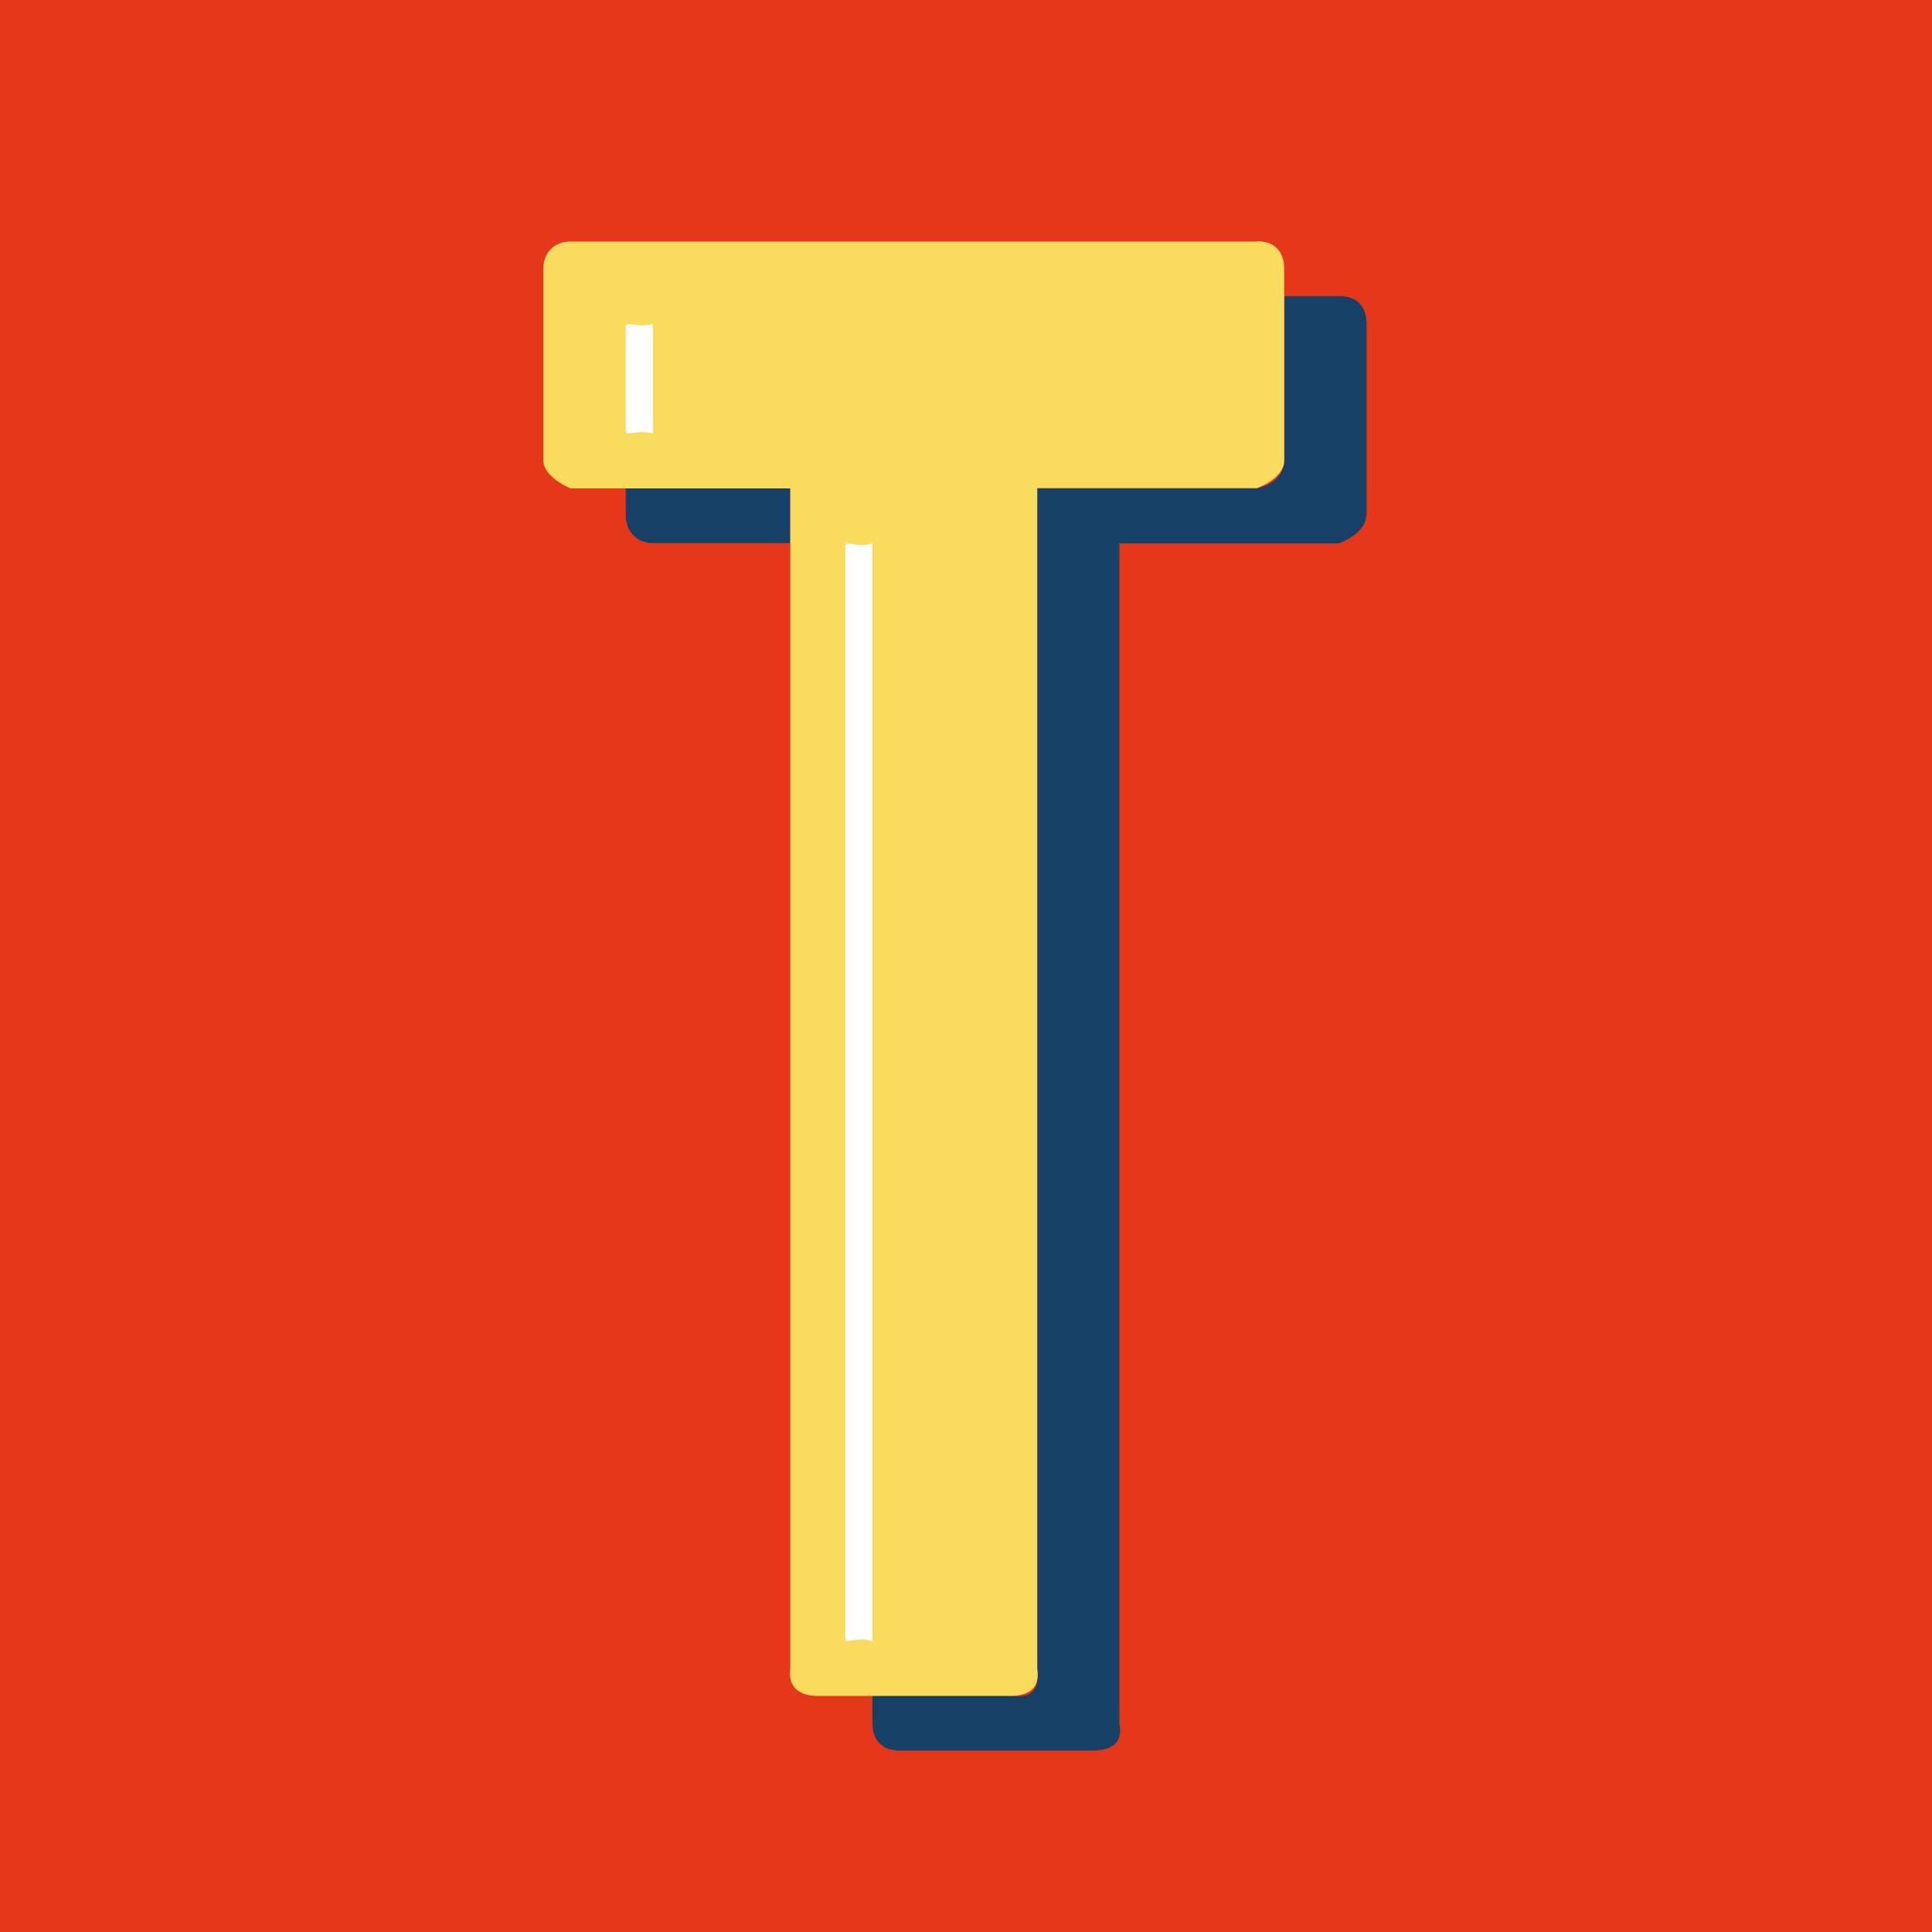 <svg xmlns="http://www.w3.org/2000/svg" width="64" height="64" aria-label="TheTakeout avatar" viewBox="0 0 64 64">
	<g fill="none" fill-rule="evenodd">
		<path fill="#E5371A" d="M0 64h64V0H0"/>
		<g fill-rule="nonzero" transform="translate(18 8)">
			<path fill="#174066" d="M27.27 9.1V2.72c0-.55-.3-.91-.9-.91h-1.82v5.45c-.03.43-.33.8-.91.91h-7.28v39.1c.1.71-.2 1.01-.9.9H10.9v.91c0 .6.36.91.9.91h6.37c.72 0 1.03-.3.91-.9V10h7.27c.6-.23.9-.6.91-.9zM2.73 8.17v.91c0 .53.37.91.9.91h4.55V8.18H2.73z"/>
			<path fill="#F9DB5D" d="M23.64 0H.9C.37 0 0 .36 0 .9v6.37c0 .32.37.68.9.91h7.28v39.1c-.08.6.29.9.91.9h6.36c.69 0 1-.3.91-.9V8.17h7.28c.6-.23.9-.59.9-.9V.9c0-.55-.3-.91-.9-.91"/>
			<path fill="#FFF" d="M10 46.36c.1 0 0-.12 0 0V10c0 .13.1 0 0 0 .35 0 .45.13.9 0v36.36c-.45-.12-.55 0-.9 0m-7.27-40c.1 0 0-.12 0 0V2.73c0 .12.1 0 0 0 .35 0 .45.12.9 0v3.63c-.45-.11-.55 0-.9 0"/>
		</g>
	</g>
</svg>
